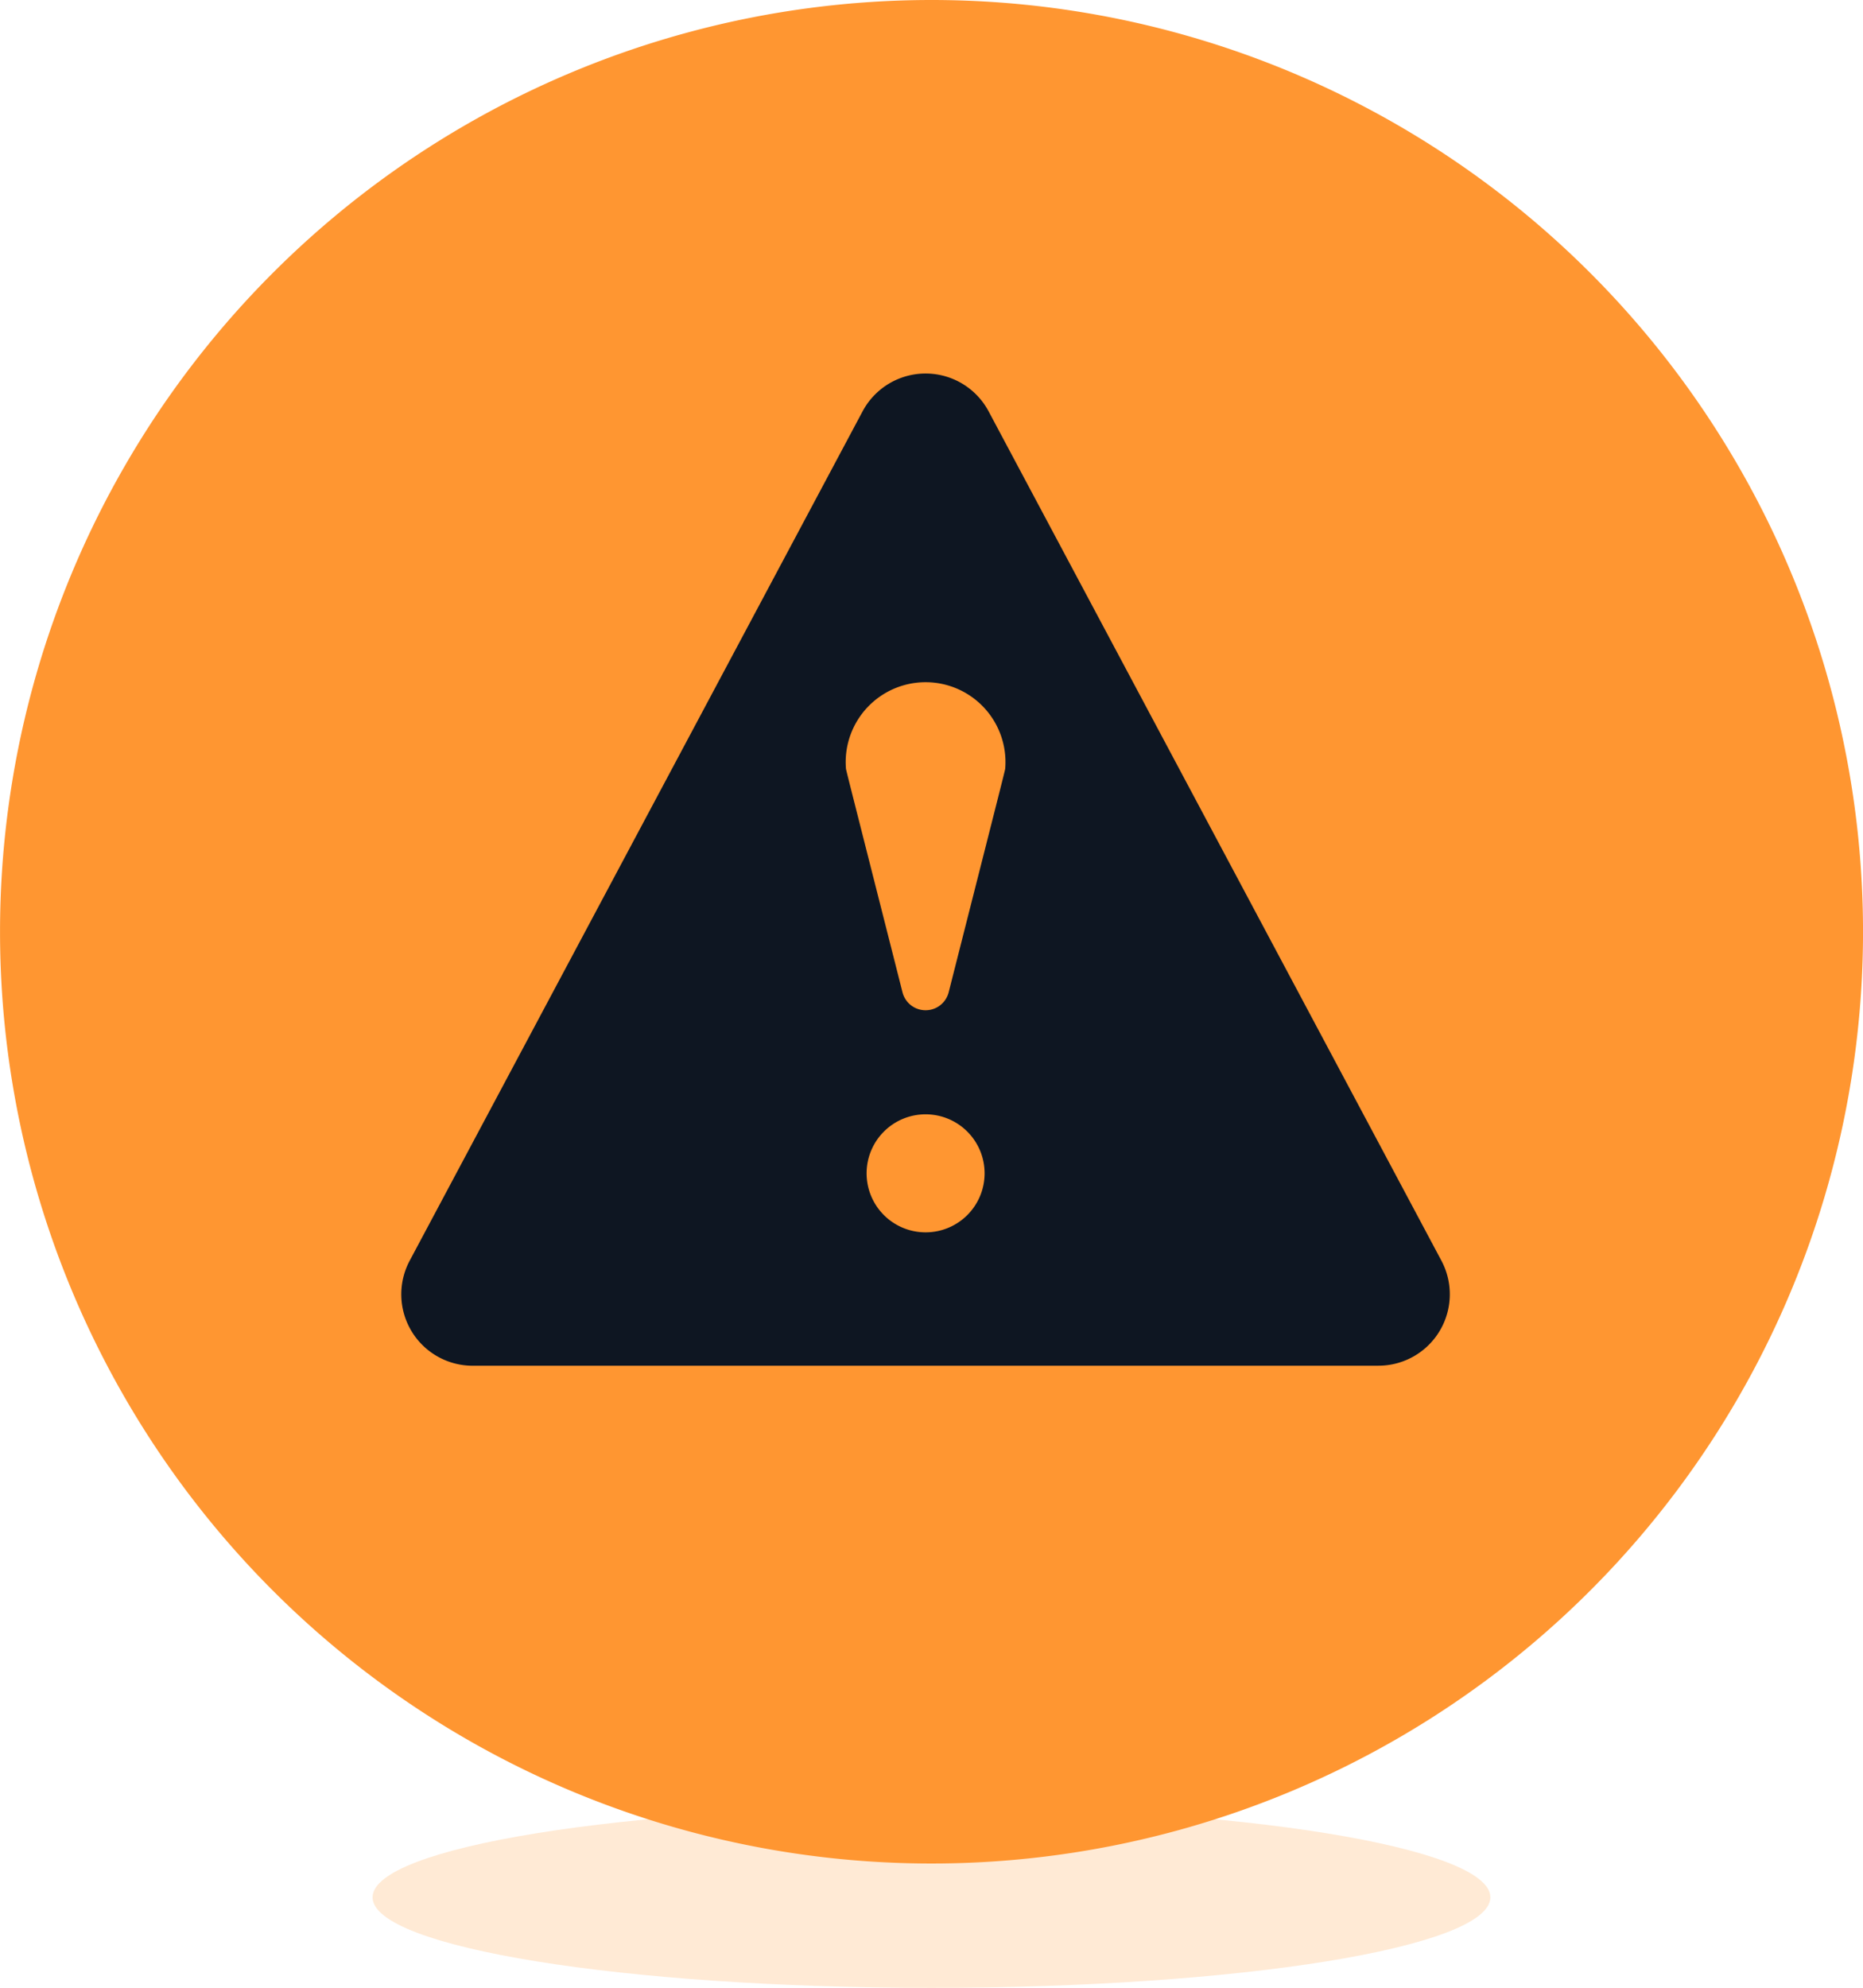 <svg id="Completion_icon_Master_-_Light" data-name="Completion icon Master - Light" xmlns="http://www.w3.org/2000/svg" width="60" height="64.002" viewBox="0 0 60 64.002">
  <g id="streamline-icon-document-checklist-pile_120x120" data-name="streamline-icon-document-checklist-pile@120x120" transform="translate(-30 -29.605)">
    <path id="Path_11131" data-name="Path 11131" d="M42.974,100.371c0,1.61,8.059,2.915,18,2.915s18-1.305,18-2.915-8.059-2.915-18-2.915S42.974,98.761,42.974,100.371Z" transform="translate(-0.975 -9.678)" fill="#ff9631" opacity="0.2"/>
    <g id="streamline-icon-skincare-certified_120x120" data-name="streamline-icon-skincare-certified@120x120" transform="translate(-25.521 -21.415)">
      <path id="Path_11161" data-name="Path 11161" d="M55.522,81.02a30,30,0,1,0,30-30,30,30,0,0,0-30,30Z" transform="translate(0 0)" fill="#ff9631"/>
      <g id="Group_15431" data-name="Group 15431" transform="translate(-19.282 -236.968)">
        <path id="Path_13588" data-name="Path 13588" d="M24.034,51.961A2.3,2.3,0,0,1,22,48.574L36.582,21.235a2.3,2.3,0,0,1,4.062,0L55.223,48.574a2.3,2.3,0,0,1-2.031,3.386Z" transform="translate(66 280)" fill="#0e1622"/>
        <path id="Path_13589" data-name="Path 13589" d="M24.034,51.961A2.3,2.3,0,0,1,22,48.574L36.582,21.235a2.3,2.3,0,0,1,4.062,0L55.223,48.574a2.3,2.3,0,0,1-2.031,3.386Z" transform="translate(66 280)" fill="none"/>
        <path id="Path_13590" data-name="Path 13590" d="M32.056,34.864a.767.767,0,0,1-1.487,0c-1.949-7.684-1.816-7.145-1.823-7.228a2.573,2.573,0,1,1,5.133,0C33.872,27.72,34.008,27.175,32.056,34.864Z" transform="translate(73.3 285.073)" fill="#ff9631"/>
        <path id="Path_13591" data-name="Path 13591" d="M30.971,35.5a1.9,1.9,0,1,1,1.9-1.9,1.9,1.9,0,0,1-1.9,1.9Z" transform="translate(73.642 292.166)" fill="#ff9631"/>
      </g>
    </g>
  </g>
</svg>
